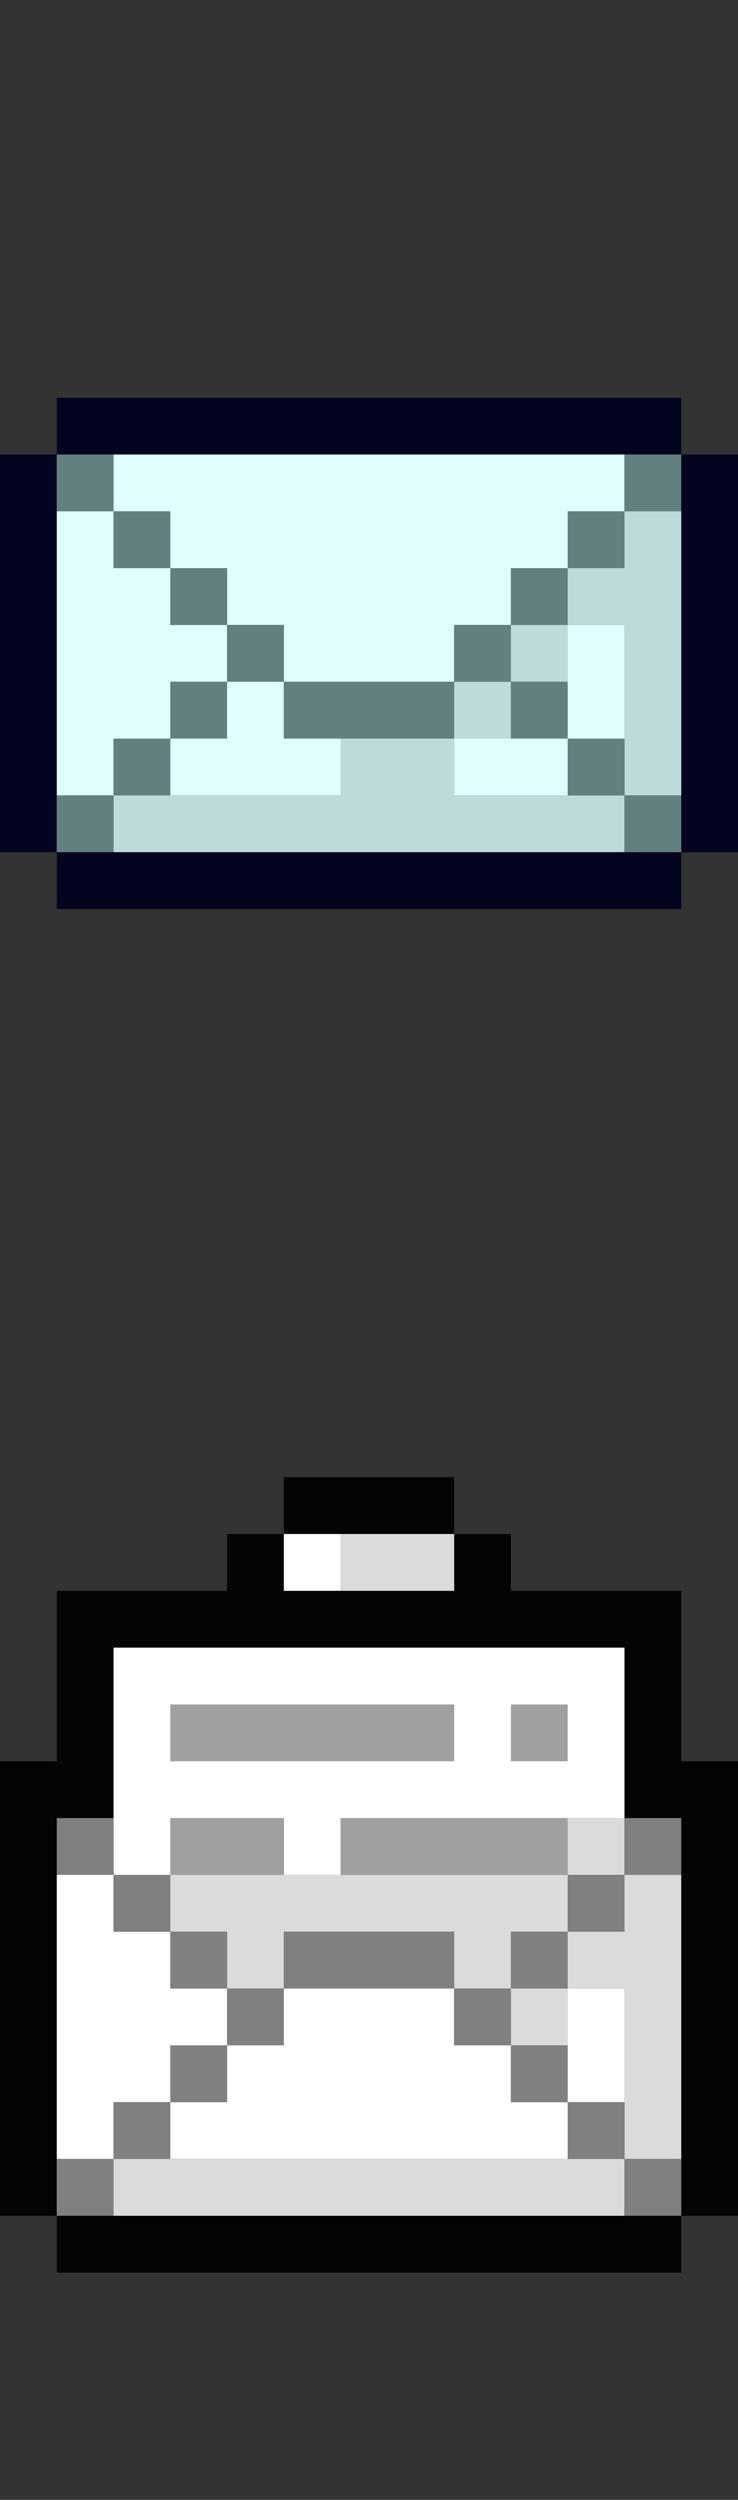 <?xml version="1.0" encoding="utf-8"?>
<!-- Generator: Adobe Illustrator 16.0.4, SVG Export Plug-In . SVG Version: 6.00 Build 0)  -->
<!DOCTYPE svg PUBLIC "-//W3C//DTD SVG 1.1//EN" "http://www.w3.org/Graphics/SVG/1.1/DTD/svg11.dtd">
<svg version="1.1" id="Layer_1" xmlns="http://www.w3.org/2000/svg" xmlns:xlink="http://www.w3.org/1999/xlink" x="0px" y="0px"
	 width="13px" height="44px" viewBox="0 0 13 44" enable-background="new 0 0 13 44" xml:space="preserve">
<rect x="0" y="0" width="13" height="44" fill="#333333" stroke="none"/>
<path fill="#030520" d="M1,7h11v1H1V7z"/>
<path fill="#030520" d="M0,8h1v7H0V8z"/>
<path fill="#638080" d="M1,8h1v1H1V8z"/>
<path fill="#E2FFFF" d="M2,8h9v1h-1v1H9v1H8v1H5v-1H4v-1H3V9H2V8z"/>
<path fill="#638080" d="M11,8h1v1h-1V8z"/>
<path fill="#030520" d="M12,8h1v7h-1V8z"/>
<path fill="#E2FFFF" d="M1,9h1v1h1v1h1v1H3v1H2v1H1V9z"/>
<path fill="#638080" d="M2,9h1v1H2V9z"/>
<path fill="#638080" d="M10,9h1v1h-1V9z"/>
<path fill="#BEDBDB" d="M11,9h1v5h-1v-3h-1v-1h1V9z"/>
<path fill="#638080" d="M3,10h1v1H3V10z"/>
<path fill="#638080" d="M9,10h1v1H9V10z"/>
<path fill="#638080" d="M4,11h1v1H4V11z"/>
<path fill="#638080" d="M8,11h1v1H8V11z"/>
<path fill="#BEDBDB" d="M9,11h1v1H9V11z"/>
<path fill="#E2FFFF" d="M10,11h1v2h-1V11z"/>
<path fill="#638080" d="M3,12h1v1H3V12z"/>
<path fill="#E2FFFF" d="M4,12h1v1h1v1H3v-1h1V12z"/>
<path fill="#638080" d="M5,12h3v1H5V12z"/>
<path fill="#BEDBDB" d="M8,12h1v1H8V12z"/>
<path fill="#638080" d="M9,12h1v1H9V12z"/>
<path fill="#638080" d="M2,13h1v1H2V13z"/>
<path fill="#BEDBDB" d="M6,13h2v1h3v1H2v-1h4V13z"/>
<path fill="#E2FFFF" d="M8,13h2v1H8V13z"/>
<path fill="#638080" d="M10,13h1v1h-1V13z"/>
<path fill="#638080" d="M1,14h1v1H1V14z"/>
<path fill="#638080" d="M11,14h1v1h-1V14z"/>
<path fill="#030520" d="M1,15h11v1H1V15z"/>
<path fill="#040404" d="M5,26h3v1H5V26z"/>
<path fill="#040404" d="M4,27h1v1h3v-1h1v1h3v3h1v8h-1v-7h-1v-3H2v3H1v7H0v-8h1v-3h3V27z"/>
<path fill="#FFFFFF" d="M5,27h1v1H5V27z"/>
<path fill="#DBDBDB" d="M6,27h2v1H6V27z"/>
<path fill="#FFFFFF" d="M2,29h9v3H6v1H5v-1H3v1H2V29z"/>
<path fill="#A0A0A0" d="M3,30h5v1H3V30z"/>
<path fill="#A0A0A0" d="M9,30h1v1H9V30z"/>
<path fill="#808080" d="M1,32h1v1H1V32z"/>
<path fill="#A0A0A0" d="M3,32h2v1H3V32z"/>
<path fill="#A0A0A0" d="M6,32h4v1H6V32z"/>
<path fill="#DBDBDB" d="M10,32h1v1h-1V32z"/>
<path fill="#808080" d="M11,32h1v1h-1V32z"/>
<path fill="#FFFFFF" d="M1,33h1v1h1v1h1v1H3v1H2v1H1V33z"/>
<path fill="#808080" d="M2,33h1v1H2V33z"/>
<path fill="#DBDBDB" d="M3,33h7v1H9v1H8v-1H5v1H4v-1H3V33z"/>
<path fill="#808080" d="M10,33h1v1h-1V33z"/>
<path fill="#DBDBDB" d="M11,33h1v5h-1v-3h-1v-1h1V33z"/>
<path fill="#808080" d="M3,34h1v1H3V34z"/>
<path fill="#808080" d="M5,34h3v1H5V34z"/>
<path fill="#808080" d="M9,34h1v1H9V34z"/>
<path fill="#808080" d="M4,35h1v1H4V35z"/>
<path fill="#FFFFFF" d="M5,35h3v1h1v1h1v1H3v-1h1v-1h1V35z"/>
<path fill="#808080" d="M8,35h1v1H8V35z"/>
<path fill="#DBDBDB" d="M9,35h1v1H9V35z"/>
<path fill="#FFFFFF" d="M10,35h1v2h-1V35z"/>
<path fill="#808080" d="M3,36h1v1H3V36z"/>
<path fill="#808080" d="M9,36h1v1H9V36z"/>
<path fill="#808080" d="M2,37h1v1H2V37z"/>
<path fill="#808080" d="M10,37h1v1h-1V37z"/>
<path fill="#808080" d="M1,38h1v1H1V38z"/>
<path fill="#DBDBDB" d="M2,38h9v1H2V38z"/>
<path fill="#808080" d="M11,38h1v1h-1V38z"/>
<path fill="#040404" d="M1,39h11v1H1V39z"/>
</svg>
